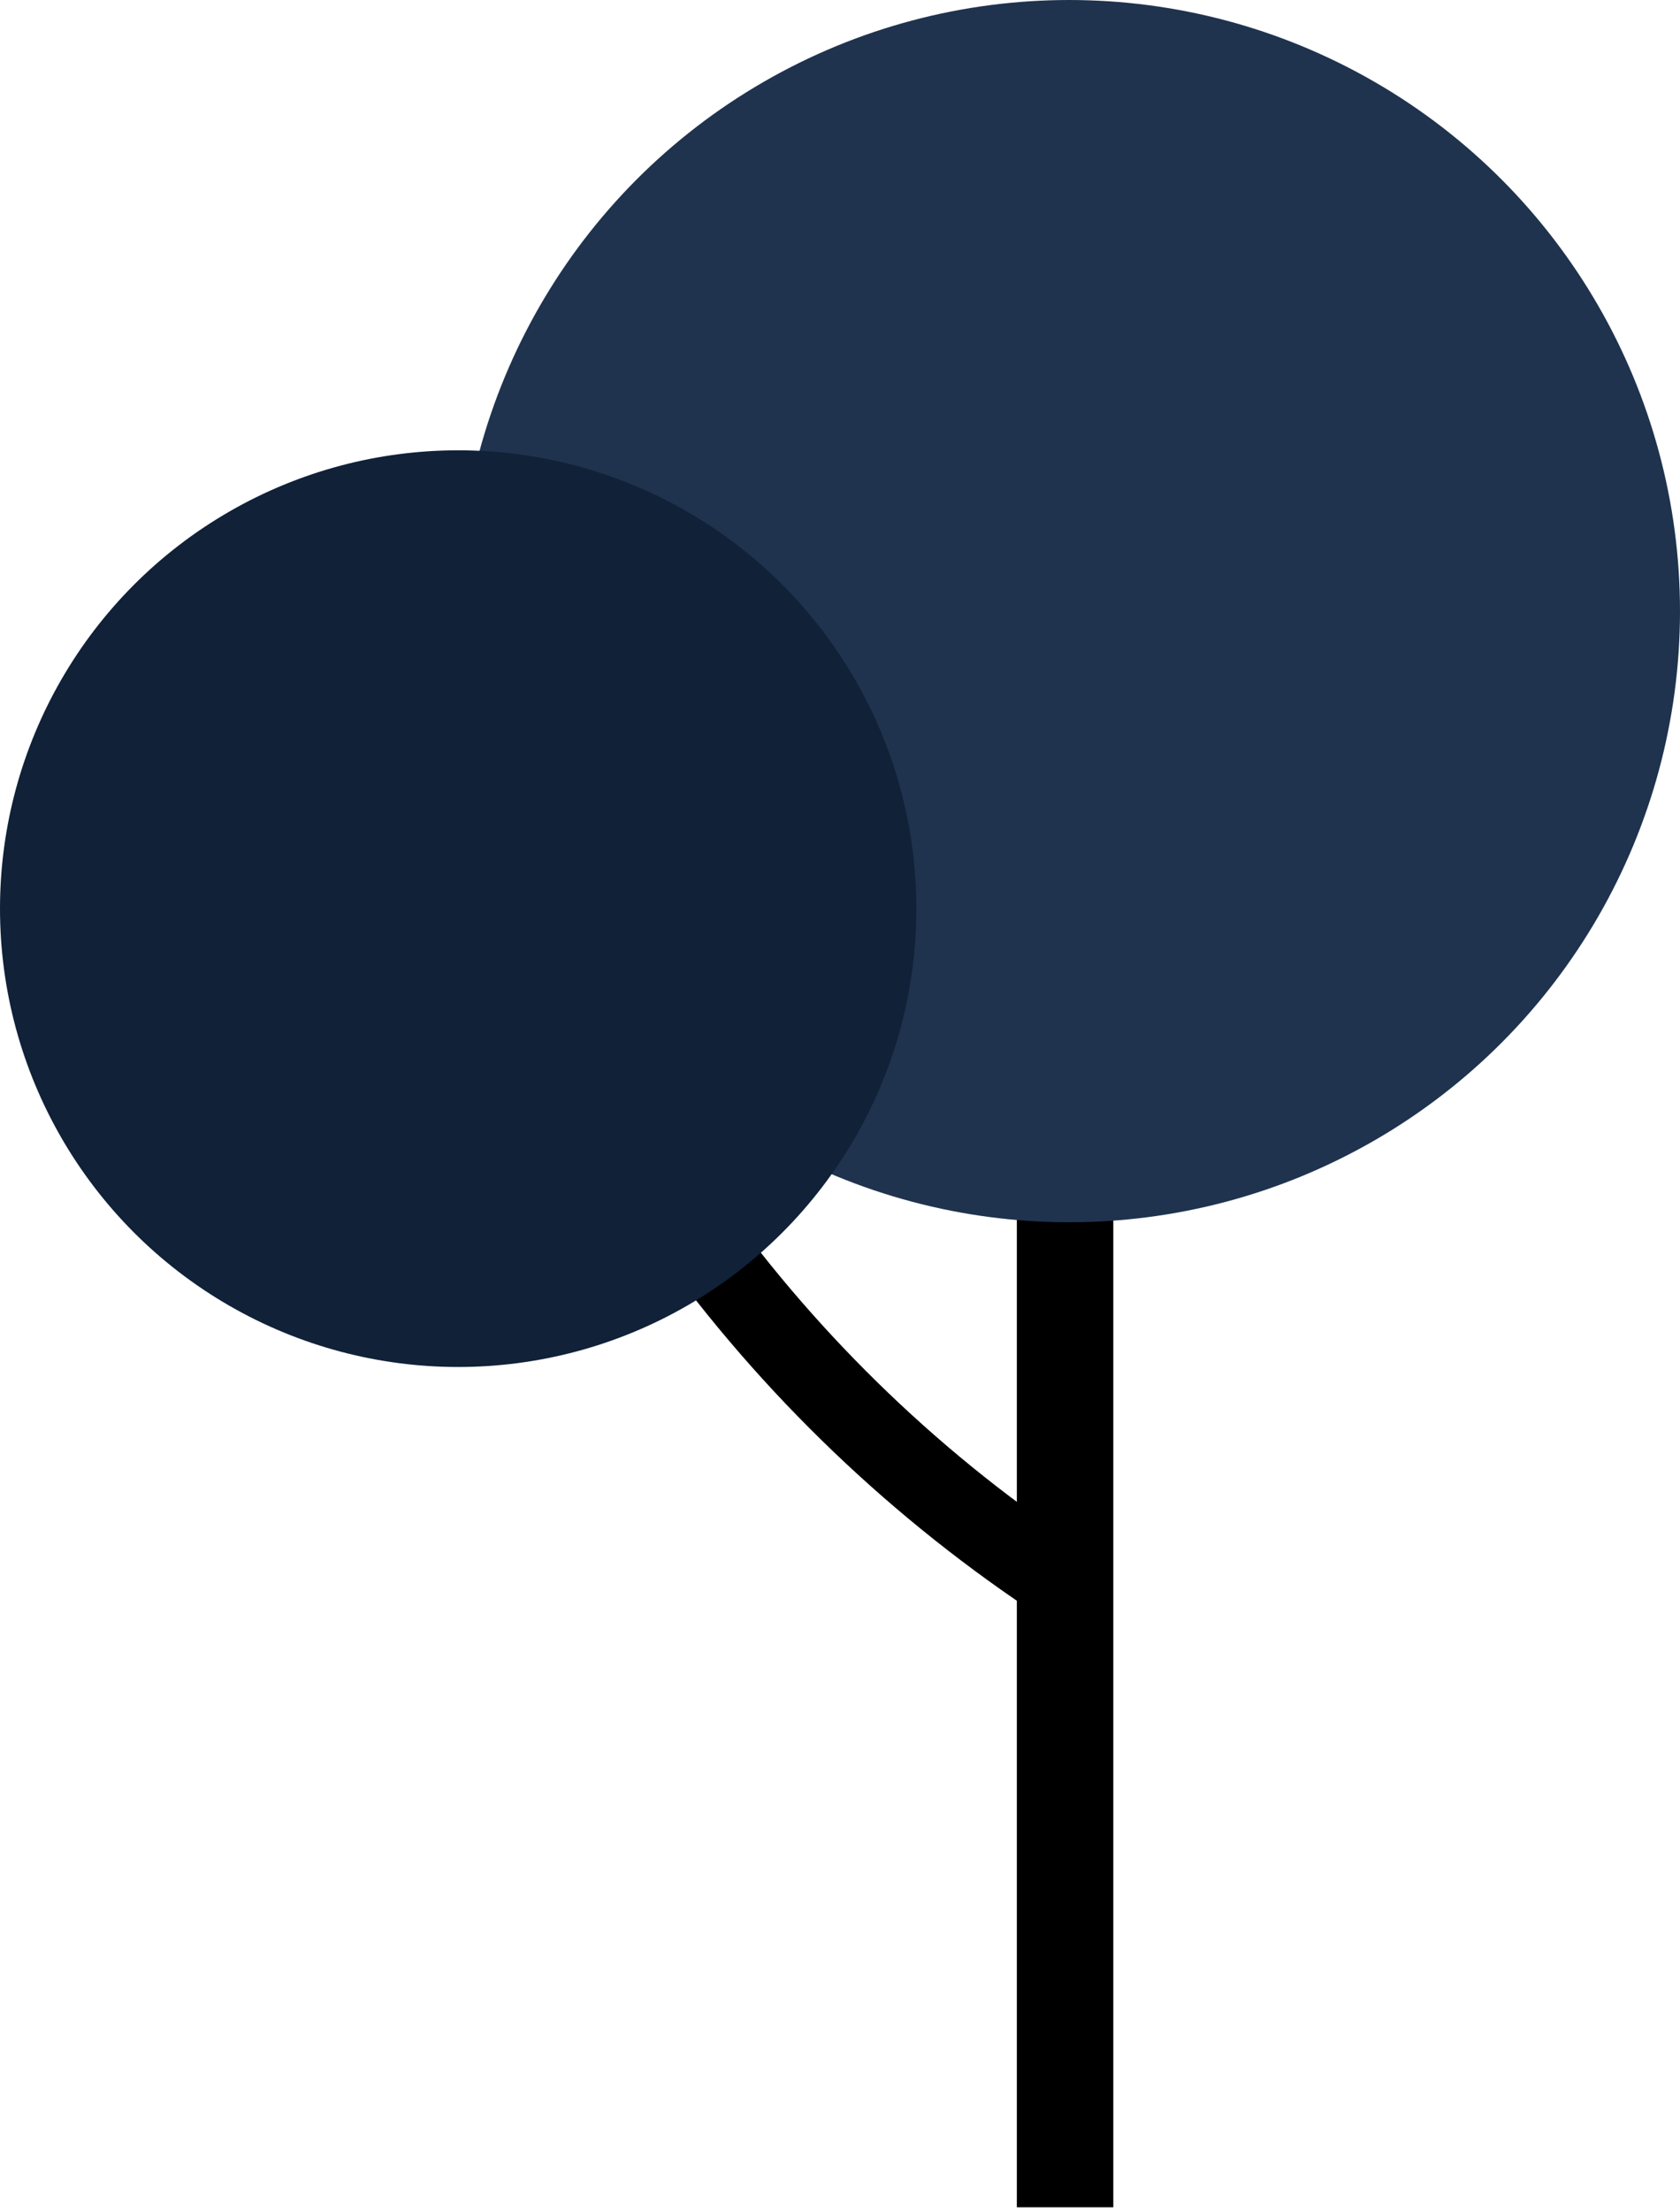 <svg width="209" height="275" viewBox="0 0 209 275" fill="none" xmlns="http://www.w3.org/2000/svg">
<g id="tree">
<path id="Line 1" d="M132.5 120.5V274.5" stroke="black" stroke-width="12"/>
<path id="Vector 4" d="M87 154V154C99.889 171.516 115.904 186.499 134.238 198.195L135.5 199" stroke="black" stroke-width="10"/>
<circle id="Ellipse 1" cx="133" cy="76" r="76" fill="#1F334E"/>
<circle id="smallRound" cx="57" cy="113" r="57" fill="#102138"/>
</g>
</svg>
